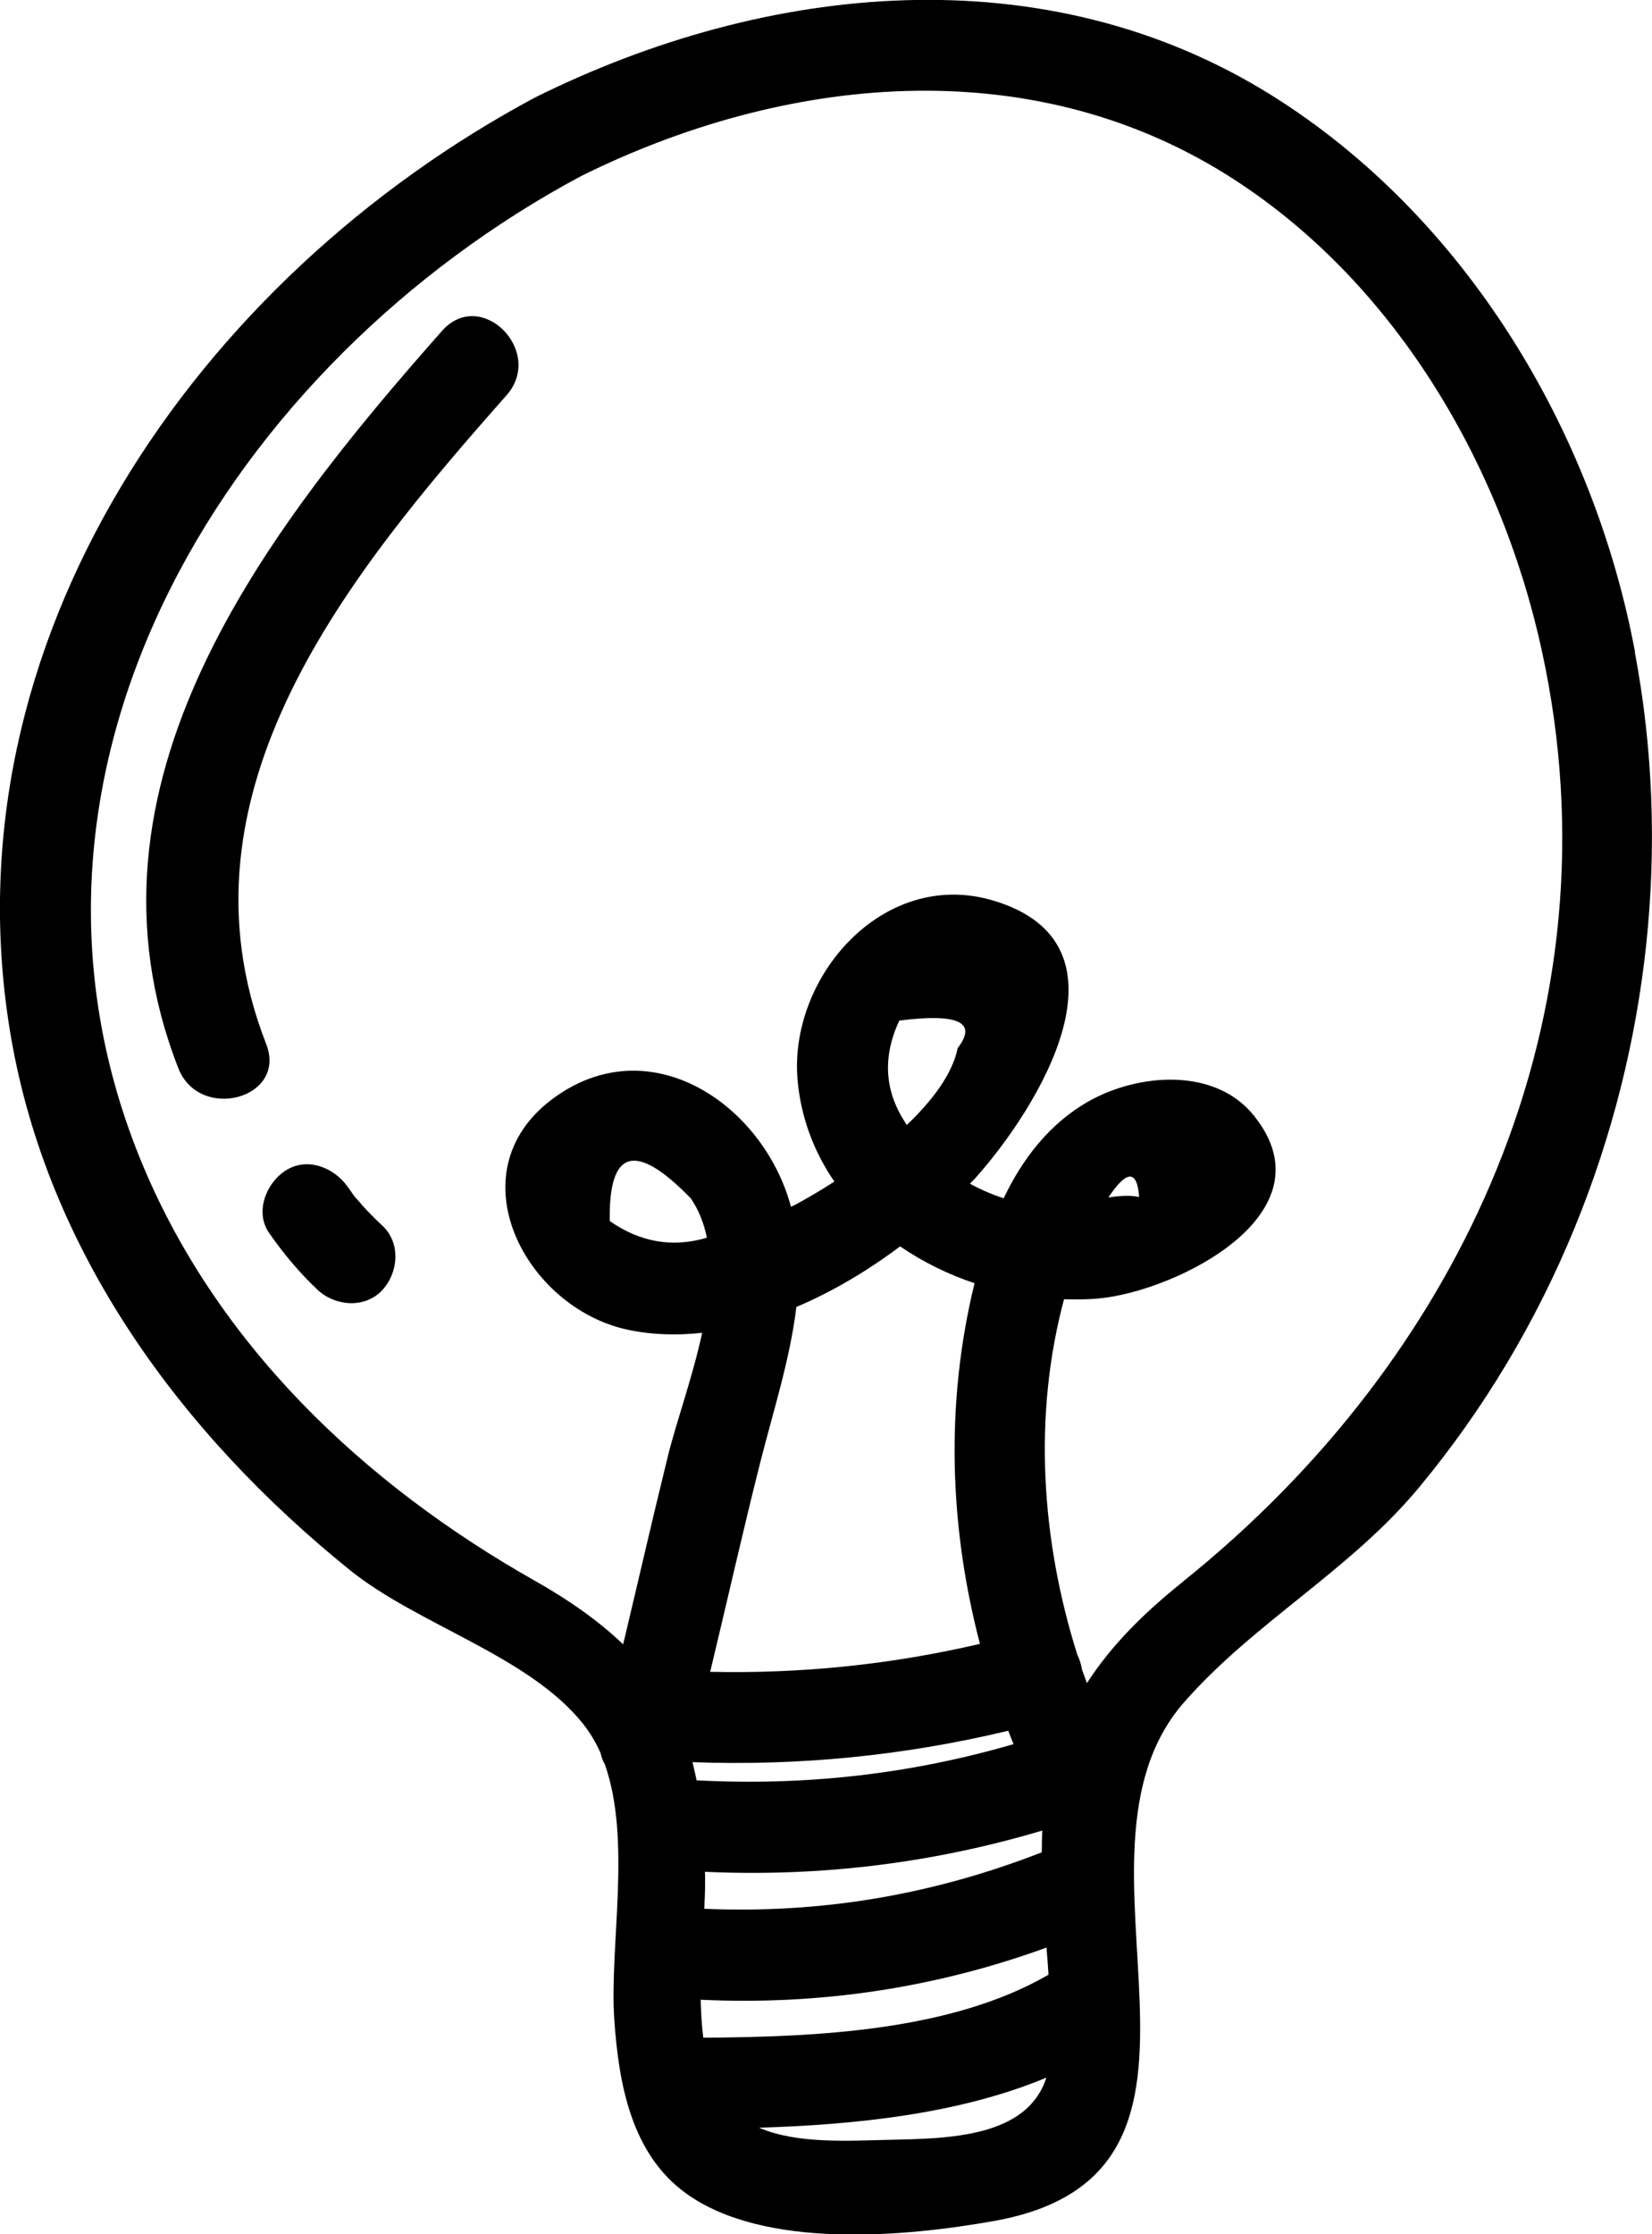<?xml version="1.0" encoding="UTF-8"?>
<svg id="_Слой_2" data-name="Слой 2" xmlns="http://www.w3.org/2000/svg" viewBox="0 0 100.98 136.54">
  <g id="Object">
    <g>
      <path d="M99.94,39.83c-2.54-13.53-10.37-26.58-22.17-33.98-13.88-8.69-30.94-6.91-45.07,.11C12.08,16.99-3.45,39.19,.66,63.31c2.26,13.24,10.43,24.32,20.7,32.62,4.18,3.38,10.91,5.23,14.25,9.38,.45,.56,.81,1.17,1.1,1.82,.05,.25,.14,.48,.26,.69,1.65,4.65,.27,11.12,.58,15.62,.27,3.89,1.03,8.18,4.38,10.6,4.78,3.45,13.39,2.66,18.83,1.69,16.62-2.96,3.25-22.13,11.61-31.69,4.28-4.89,10.16-8.06,14.38-13.15,3.97-4.79,7.15-10.12,9.51-15.88,4.54-11.08,5.89-23.39,3.67-35.16Zm-51.26,40.04c2.25-.95,4.41-2.25,6.34-3.7,1.39,.95,2.93,1.71,4.55,2.25-1.79,7.32-1.55,14.86,.33,22.04-5.44,1.27-10.91,1.83-16.49,1.71,1.03-4.27,1.99-8.57,3.07-12.83,.77-3.05,1.81-6.25,2.2-9.47Zm6.66-11.26c-1.28-1.95-1.4-4.03-.37-6.24,3.6-.46,4.79,.1,3.57,1.68-.32,1.59-1.56,3.22-3.11,4.7-.03-.05-.07-.09-.1-.15Zm-12.25,45.78c7.02,.32,13.9-.52,20.62-2.52-.02,.44-.03,.89-.03,1.33-6.65,2.59-13.46,3.76-20.63,3.45,.03-.59,.05-1.15,.05-1.64,0-.21,0-.41-.01-.62Zm18.86-7.8c-6.33,1.84-12.75,2.56-19.37,2.21-.08-.38-.16-.75-.25-1.11,6.53,.24,12.96-.4,19.3-1.92,.11,.27,.21,.55,.32,.82Zm-18.96,17.94c-.1-.75-.14-1.53-.16-2.32,0,0,.02,0,.02,0,7.27,.34,14.33-.72,21.12-3.19,.04,.55,.09,1.11,.12,1.66-5.99,3.47-14.3,3.8-21.11,3.85Zm11.36,6.24c-2.4,.05-5.62,.27-7.95-.74,5.85-.18,12.22-.83,17.56-3.06-1.18,3.67-6,3.72-9.61,3.8Zm17.95-34.1c-2.35,1.88-4.36,3.86-5.86,6.19-.1-.27-.2-.55-.3-.82-.05-.32-.15-.63-.29-.92-2.21-7-2.71-14.63-.81-21.72,.72,.02,1.43,.02,2.14-.05,4.65-.43,14.34-5.16,9.45-11.19-2.39-2.96-7.07-2.55-10.06-.87-2.41,1.36-4.06,3.51-5.22,5.94-.71-.23-1.4-.53-2.06-.89,.1-.11,.2-.21,.3-.31,3.84-4.28,10.13-14.36,1.07-17.01-6.72-1.96-12.51,4.76-11.9,11.07,.22,2.3,1.03,4.35,2.24,6.12-.88,.57-1.71,1.05-2.4,1.42-.08,.04-.17,.08-.25,.12-1.68-6.26-8.67-11.04-14.62-6.56-5.98,4.51-1.59,12.74,4.63,14.07,1.49,.32,3.02,.36,4.56,.19-.58,2.7-1.56,5.39-2.08,7.48-.95,3.85-1.83,7.71-2.75,11.56-1.42-1.36-3.18-2.63-5.37-3.87-10.5-5.93-19.61-14.54-24.2-25.92C-1.19,46.61,14.31,22.11,35.5,10.77c12.39-6.15,27.29-7.7,39.45-.11,10.17,6.35,16.79,17.58,19.3,29.12,4.83,22.17-4.8,43.14-21.96,56.89Zm-4.55-23.49c1.12-1.68,1.76-1.71,1.88-.03-.57-.12-1.21-.07-1.88,.03Zm-24.54,2.46c-2.1,.62-4.08,.28-5.94-1.02-.07-4.41,1.58-4.86,4.96-1.38,.49,.72,.8,1.53,.98,2.4Z"/>
      <path d="M27.02,20.22c-10.86,12.28-22.88,27.76-16.12,45.06,1.29,3.3,6.68,1.86,5.37-1.48-6-15.35,5.11-28.81,14.69-39.64,2.37-2.68-1.56-6.63-3.94-3.94Z"/>
      <path d="M22.09,73.59s-.26-.29-.41-.46c-.02-.03-.06-.08-.12-.17-.1-.14-.2-.28-.3-.42-.83-1.19-2.48-1.86-3.81-1-1.18,.76-1.89,2.53-1,3.81,.88,1.26,1.86,2.44,2.98,3.49,1.07,.99,2.89,1.14,3.94,0,.99-1.07,1.14-2.88,0-3.94-.45-.42-.88-.85-1.29-1.31Z"/>
    </g>
  </g>
</svg>